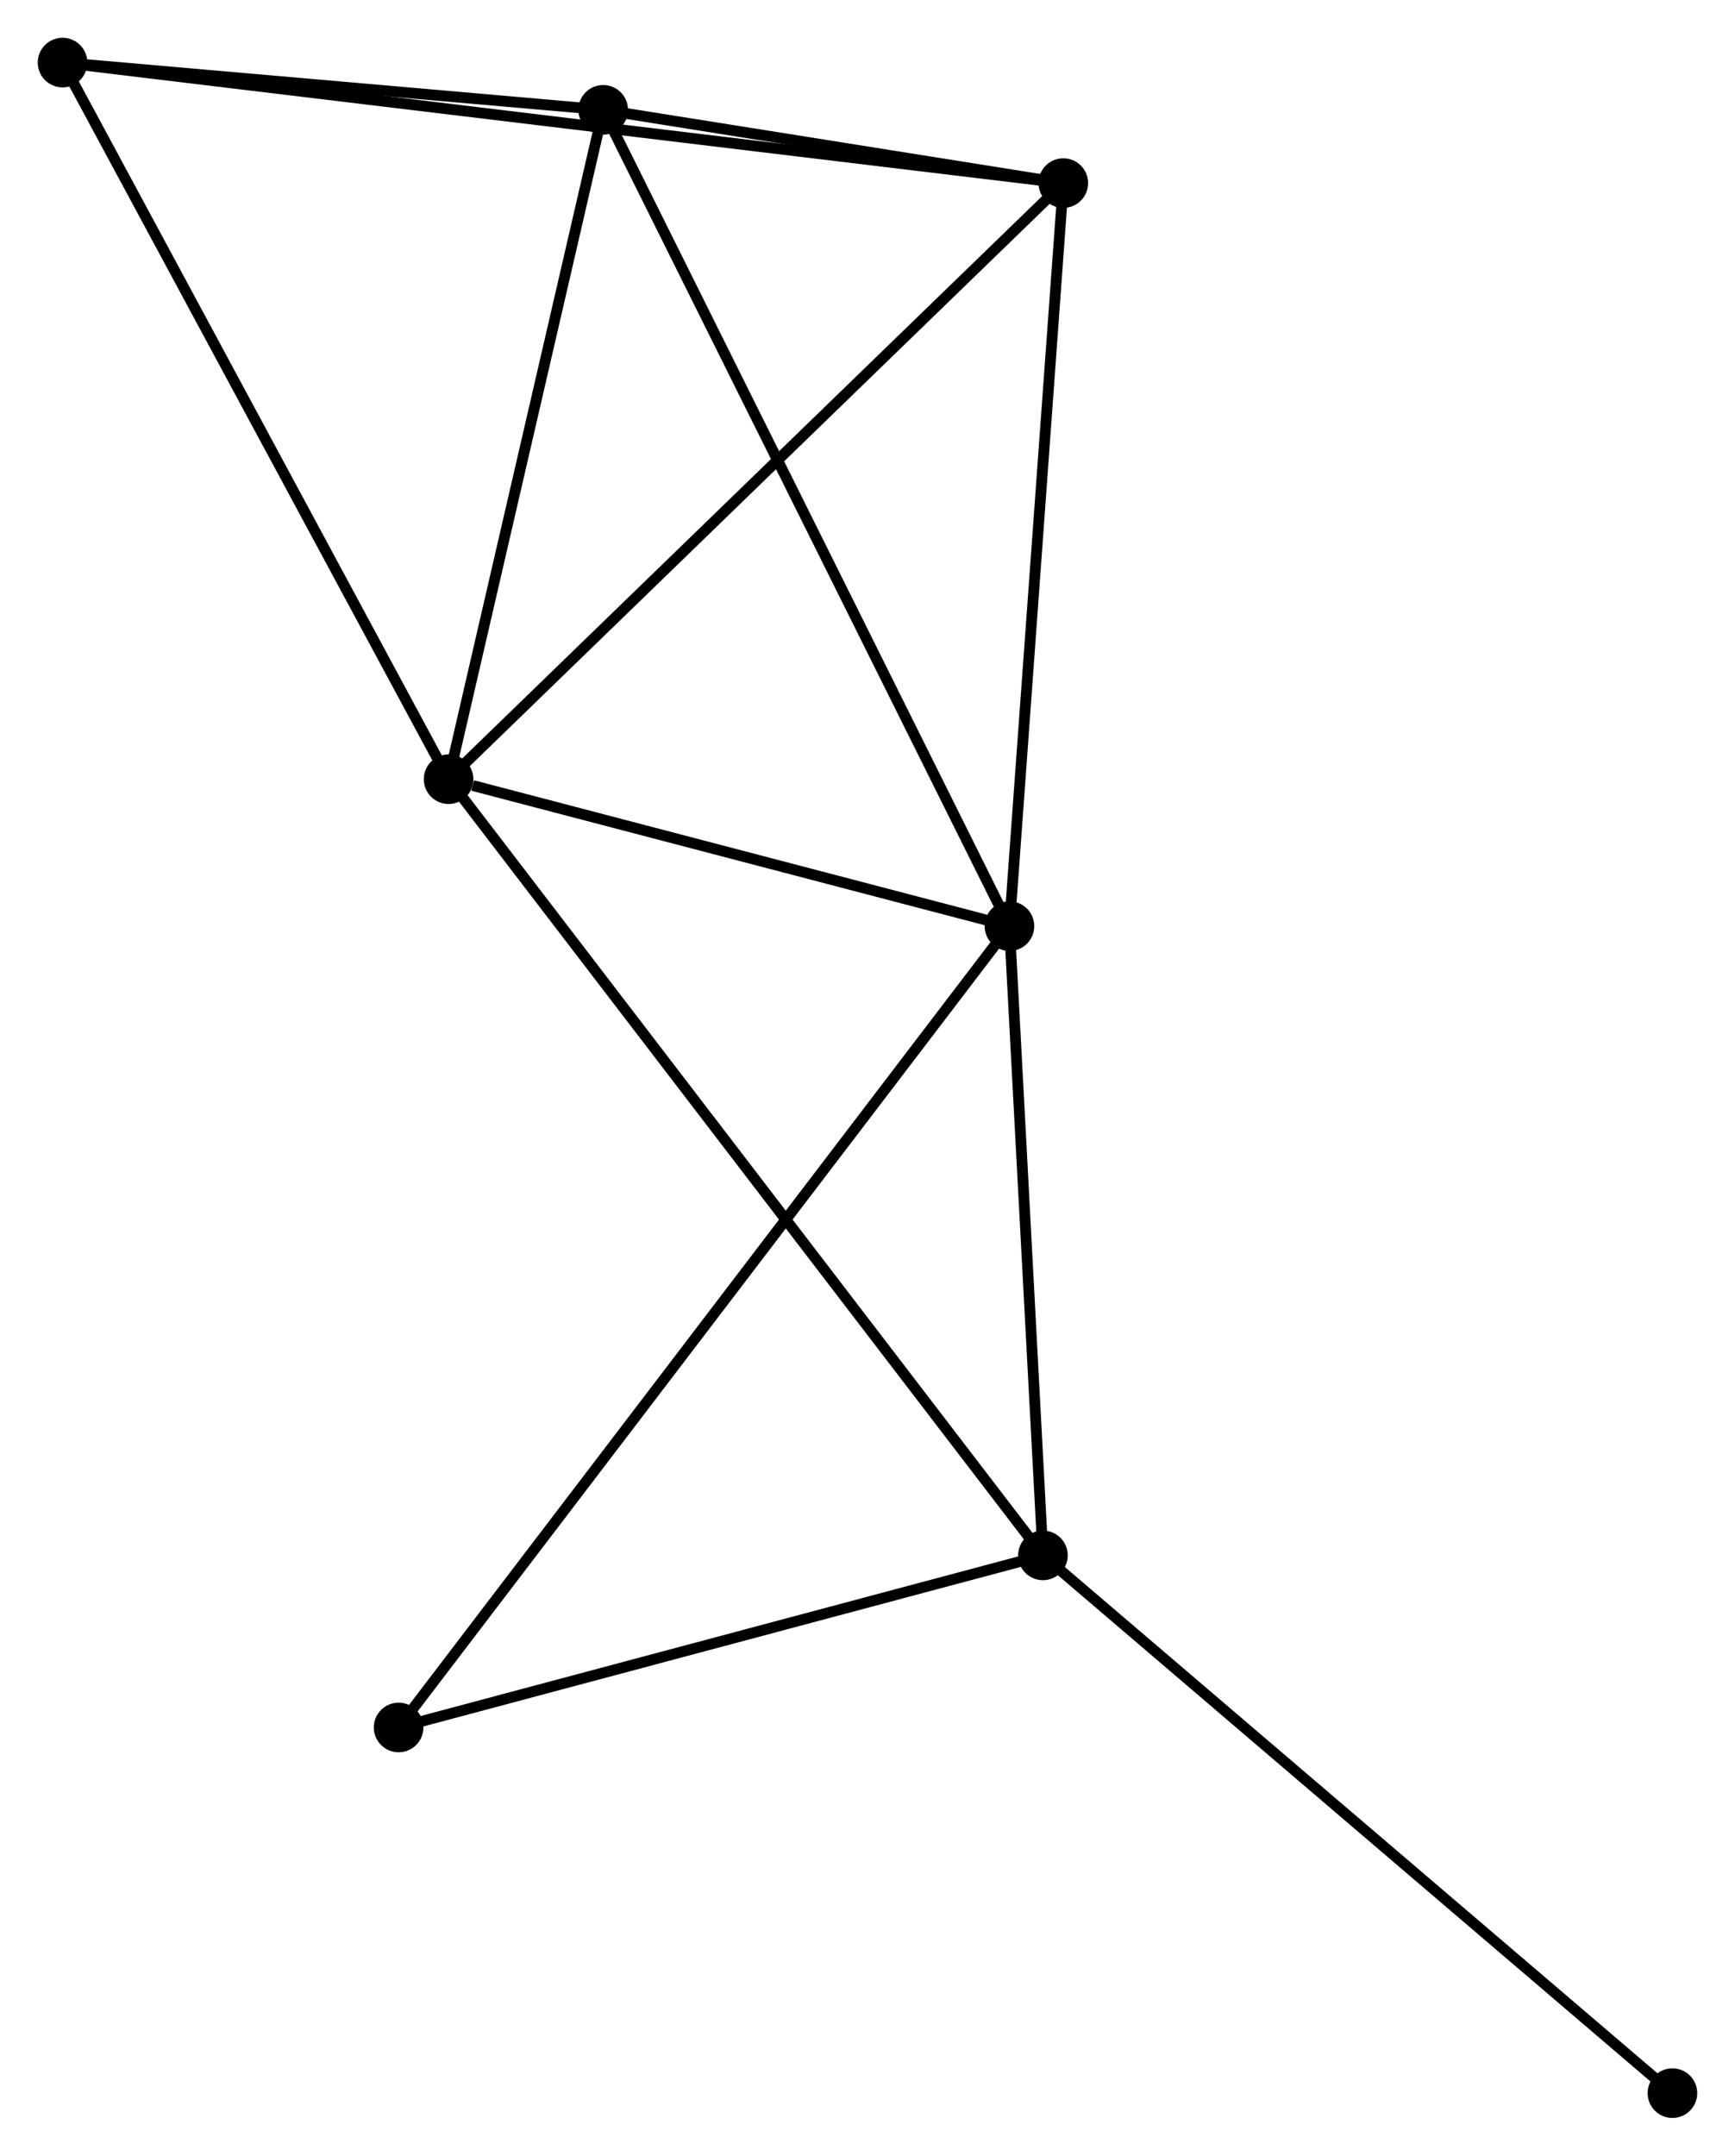 <?xml version="1.0" encoding="UTF-8" standalone="no"?>
<!DOCTYPE svg PUBLIC "-//W3C//DTD SVG 1.1//EN"
 "http://www.w3.org/Graphics/SVG/1.1/DTD/svg11.dtd">
<!-- Generated by graphviz version 2.36.0 (20140111.2315)
 -->
<!-- Title: %3 Pages: 1 -->
<svg width="161pt" height="200pt"
 viewBox="0.00 0.00 160.88 199.85" xmlns="http://www.w3.org/2000/svg" xmlns:xlink="http://www.w3.org/1999/xlink">
<g id="graph0" class="graph" transform="scale(1 1) rotate(0) translate(4 195.85)">
<title>%3</title>
<!-- 0 -->
<g id="node1" class="node"><title>0</title>
<ellipse fill="black" stroke="black" cx="37.595" cy="-123.613" rx="1.8" ry="1.8"/>
</g>
<!-- 1 -->
<g id="node2" class="node"><title>1</title>
<ellipse fill="black" stroke="black" cx="89.602" cy="-109.989" rx="1.8" ry="1.8"/>
</g>
<!-- 0&#45;&#45;1 -->
<g id="edge1" class="edge"><title>0&#45;&#45;1</title>
<path fill="none" stroke="black" d="M39.83,-123.028C48.384,-120.786 78.994,-112.768 87.434,-110.557"/>
</g>
<!-- 2 -->
<g id="node3" class="node"><title>2</title>
<ellipse fill="black" stroke="black" cx="92.707" cy="-51.655" rx="1.8" ry="1.8"/>
</g>
<!-- 0&#45;&#45;2 -->
<g id="edge2" class="edge"><title>0&#45;&#45;2</title>
<path fill="none" stroke="black" d="M38.746,-122.11C45.918,-112.745 84.409,-62.49 91.563,-53.15"/>
</g>
<!-- 3 -->
<g id="node4" class="node"><title>3</title>
<ellipse fill="black" stroke="black" cx="51.932" cy="-185.668" rx="1.8" ry="1.8"/>
</g>
<!-- 0&#45;&#45;3 -->
<g id="edge3" class="edge"><title>0&#45;&#45;3</title>
<path fill="none" stroke="black" d="M38.009,-125.403C40.066,-134.306 49.183,-173.769 51.431,-183.496"/>
</g>
<!-- 4 -->
<g id="node5" class="node"><title>4</title>
<ellipse fill="black" stroke="black" cx="94.597" cy="-178.876" rx="1.8" ry="1.8"/>
</g>
<!-- 0&#45;&#45;4 -->
<g id="edge4" class="edge"><title>0&#45;&#45;4</title>
<path fill="none" stroke="black" d="M39.004,-124.979C46.822,-132.558 84.811,-169.389 93.028,-177.355"/>
</g>
<!-- 5 -->
<g id="node6" class="node"><title>5</title>
<ellipse fill="black" stroke="black" cx="1.8" cy="-190.05" rx="1.8" ry="1.8"/>
</g>
<!-- 0&#45;&#45;5 -->
<g id="edge5" class="edge"><title>0&#45;&#45;5</title>
<path fill="none" stroke="black" d="M36.71,-125.255C31.801,-134.367 7.945,-178.645 2.785,-188.221"/>
</g>
<!-- 1&#45;&#45;2 -->
<g id="edge6" class="edge"><title>1&#45;&#45;2</title>
<path fill="none" stroke="black" d="M89.706,-108.048C90.177,-99.191 92.122,-62.658 92.601,-53.663"/>
</g>
<!-- 1&#45;&#45;3 -->
<g id="edge7" class="edge"><title>1&#45;&#45;3</title>
<path fill="none" stroke="black" d="M88.671,-111.859C83.46,-122.33 57.958,-173.564 52.831,-183.863"/>
</g>
<!-- 1&#45;&#45;4 -->
<g id="edge8" class="edge"><title>1&#45;&#45;4</title>
<path fill="none" stroke="black" d="M89.746,-111.976C90.476,-122.035 93.754,-167.243 94.462,-177.012"/>
</g>
<!-- 6 -->
<g id="node7" class="node"><title>6</title>
<ellipse fill="black" stroke="black" cx="32.961" cy="-35.7" rx="1.8" ry="1.8"/>
</g>
<!-- 1&#45;&#45;6 -->
<g id="edge9" class="edge"><title>1&#45;&#45;6</title>
<path fill="none" stroke="black" d="M88.419,-108.437C81.048,-98.769 41.49,-46.886 34.138,-37.243"/>
</g>
<!-- 2&#45;&#45;6 -->
<g id="edge10" class="edge"><title>2&#45;&#45;6</title>
<path fill="none" stroke="black" d="M90.72,-51.124C81.649,-48.702 44.23,-38.71 35.018,-36.249"/>
</g>
<!-- 7 -->
<g id="node8" class="node"><title>7</title>
<ellipse fill="black" stroke="black" cx="151.078" cy="-1.8" rx="1.8" ry="1.8"/>
</g>
<!-- 2&#45;&#45;7 -->
<g id="edge11" class="edge"><title>2&#45;&#45;7</title>
<path fill="none" stroke="black" d="M94.15,-50.423C102.156,-43.585 141.057,-10.359 149.471,-3.172"/>
</g>
<!-- 3&#45;&#45;4 -->
<g id="edge12" class="edge"><title>3&#45;&#45;4</title>
<path fill="none" stroke="black" d="M53.766,-185.376C60.784,-184.259 85.895,-180.262 92.818,-179.16"/>
</g>
<!-- 3&#45;&#45;5 -->
<g id="edge13" class="edge"><title>3&#45;&#45;5</title>
<path fill="none" stroke="black" d="M49.778,-185.856C41.532,-186.577 12.026,-189.156 3.89,-189.867"/>
</g>
<!-- 4&#45;&#45;5 -->
<g id="edge14" class="edge"><title>4&#45;&#45;5</title>
<path fill="none" stroke="black" d="M92.659,-179.11C80.582,-180.564 15.773,-188.368 3.728,-189.818"/>
</g>
</g>
</svg>

